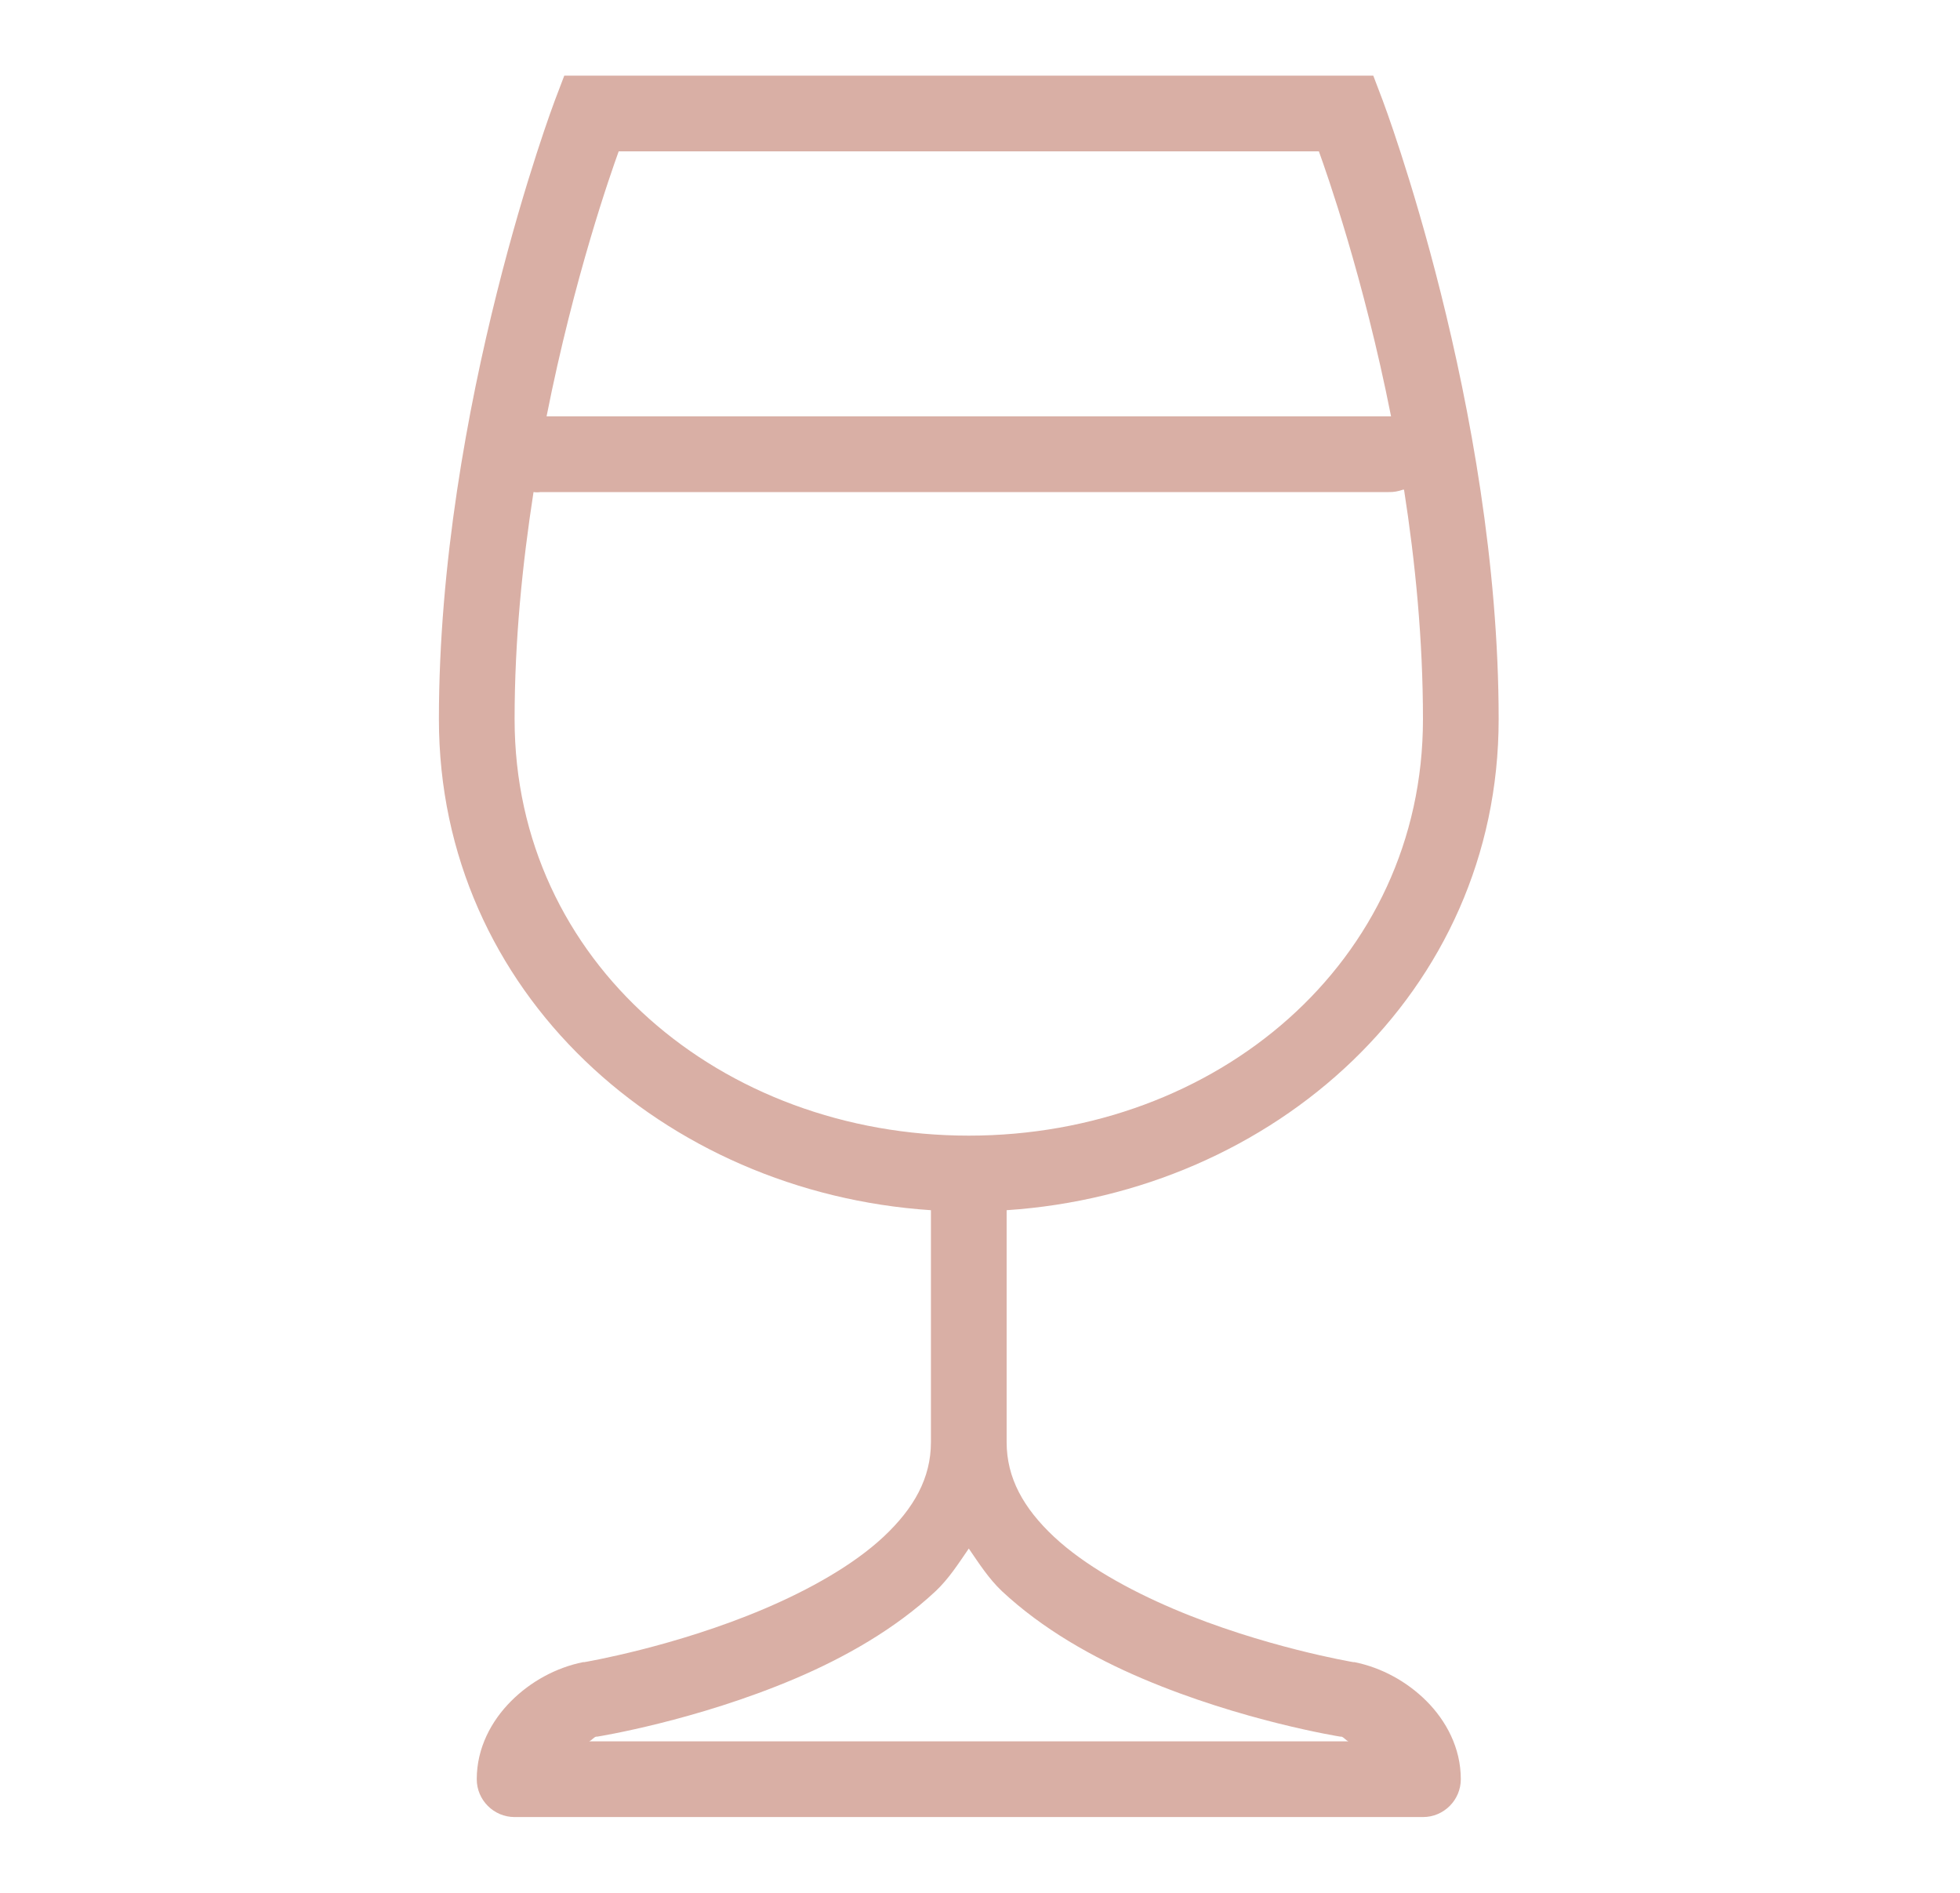 <svg width="29" height="28" viewBox="0 0 29 28" fill="none" xmlns="http://www.w3.org/2000/svg">
<path d="M8.349 1.119L8.209 1.487C8.209 1.487 6.494 6.019 6.494 10.639C6.494 14.686 9.83 17.641 13.774 17.902V21.332C13.774 21.863 13.525 22.309 13.074 22.732C12.623 23.154 11.97 23.517 11.307 23.799C9.981 24.363 8.647 24.587 8.647 24.587C8.64 24.587 8.636 24.587 8.629 24.587C8.227 24.668 7.85 24.875 7.562 25.164C7.273 25.453 7.054 25.853 7.054 26.319C7.054 26.628 7.306 26.879 7.614 26.879H21.054C21.363 26.879 21.614 26.628 21.614 26.319C21.614 25.853 21.395 25.453 21.107 25.164C20.818 24.875 20.442 24.668 20.039 24.587C20.033 24.587 20.028 24.587 20.022 24.587C20.022 24.587 18.687 24.363 17.362 23.799C16.699 23.517 16.045 23.154 15.594 22.732C15.143 22.309 14.894 21.863 14.894 21.332V17.902C18.838 17.641 22.174 14.686 22.174 10.639C22.174 6.019 20.459 1.487 20.459 1.487L20.319 1.119H8.349ZM9.154 2.239H19.514C19.63 2.561 20.173 4.096 20.582 6.159C20.571 6.159 20.558 6.159 20.547 6.159H8.087C8.496 4.096 9.038 2.561 9.154 2.239ZM20.757 7.244C20.763 7.244 20.768 7.244 20.774 7.244C20.94 8.309 21.054 9.458 21.054 10.639C21.054 14.24 17.987 16.799 14.334 16.799C10.681 16.799 7.614 14.24 7.614 10.639C7.614 9.471 7.73 8.336 7.894 7.279C7.929 7.284 7.964 7.284 7.999 7.279H20.547C20.619 7.281 20.689 7.268 20.757 7.244ZM14.334 22.907C14.487 23.13 14.63 23.353 14.824 23.537C15.424 24.097 16.169 24.519 16.907 24.832C18.372 25.455 19.814 25.687 19.829 25.689H19.847C19.884 25.698 19.912 25.744 19.952 25.759H8.717C8.756 25.744 8.784 25.698 8.822 25.689H8.839C8.854 25.687 10.296 25.455 11.762 24.832C12.499 24.519 13.245 24.097 13.844 23.537C14.039 23.353 14.181 23.13 14.334 22.907Z" fill="#D9AFA5"/>
</svg>
